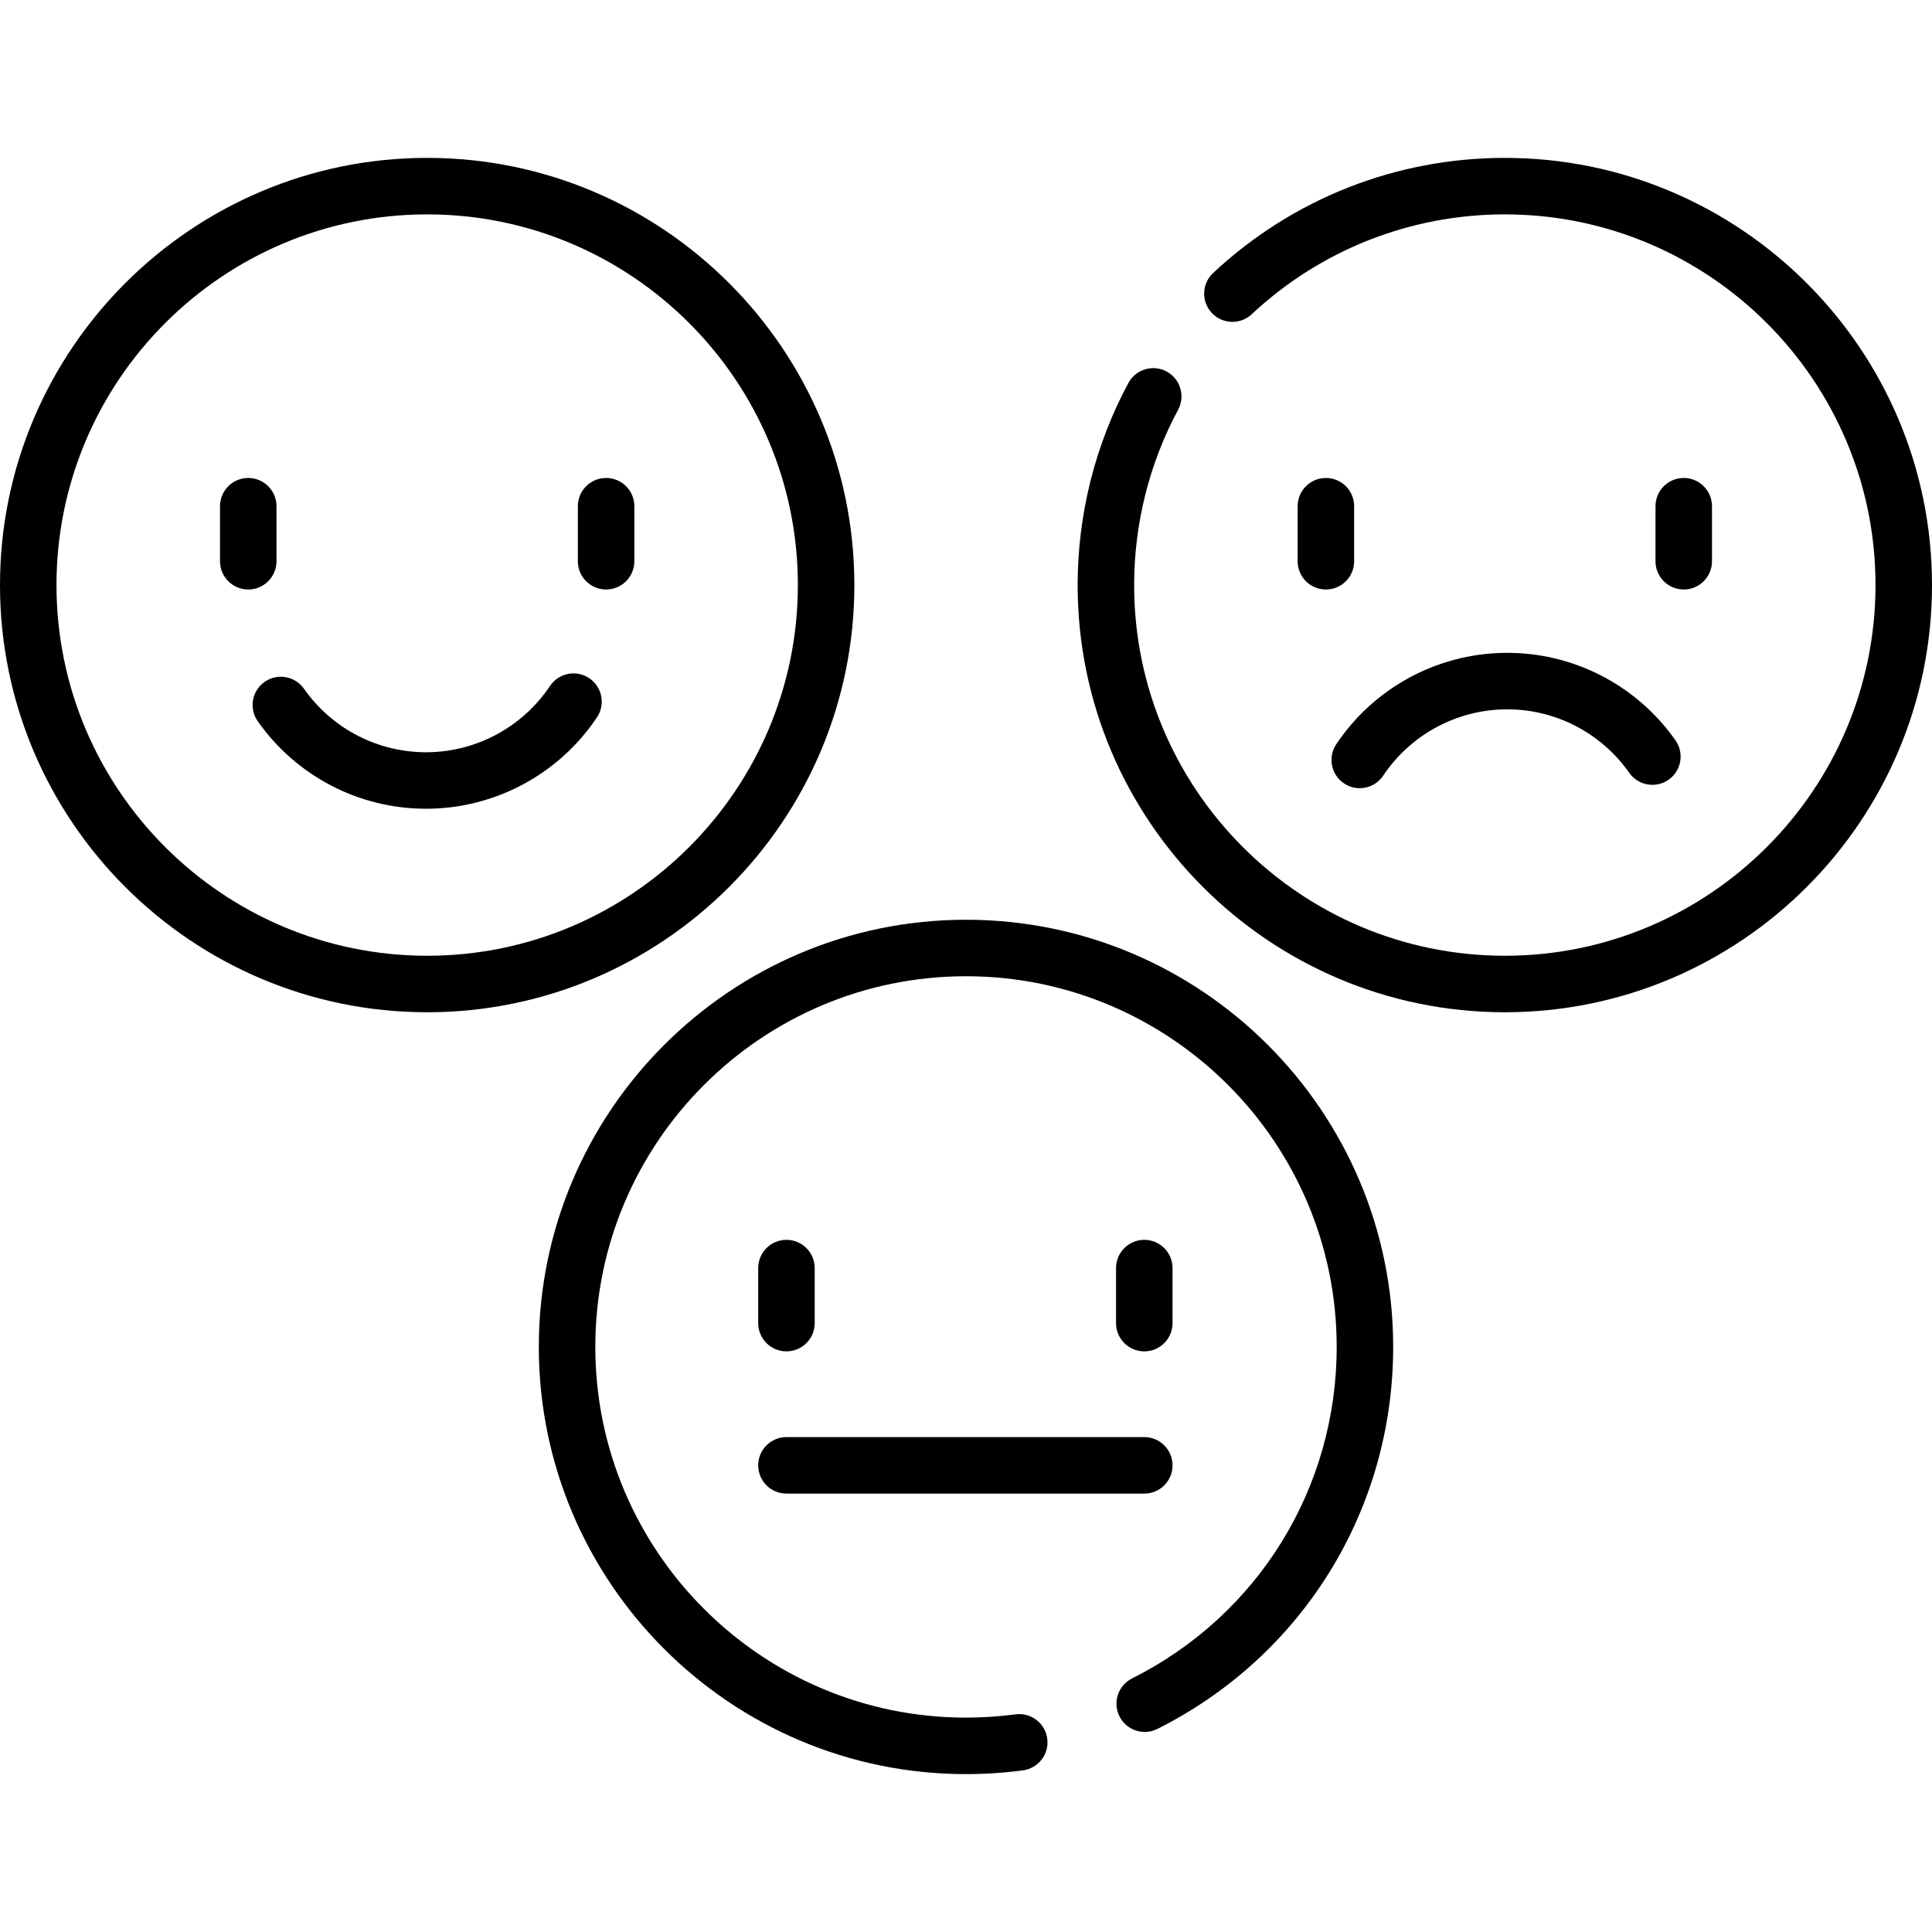 <svg id="Capa_1" enable-background="new 0 0 512 512" height="512" viewBox="0 0 512 512" width="512" xmlns="http://www.w3.org/2000/svg"><path d="m208.416 358.124c4.135 0 7.486-3.352 7.486-7.486v-14.584c0-4.134-3.351-7.486-7.486-7.486s-7.486 3.352-7.486 7.486v14.584c0 4.134 3.351 7.486 7.486 7.486z"/><path d="m310.735 350.638v-14.584c0-4.134-3.351-7.486-7.486-7.486s-7.486 3.352-7.486 7.486v14.584c0 4.134 3.351 7.486 7.486 7.486s7.486-3.352 7.486-7.486z"/><path d="m208.416 395.819h94.833c4.135 0 7.486-3.352 7.486-7.486s-3.351-7.486-7.486-7.486h-94.833c-4.135 0-7.486 3.352-7.486 7.486s3.351 7.486 7.486 7.486z"/><path d="m226.414 155.049c0-62.423-50.785-113.208-113.208-113.208s-113.206 50.785-113.206 113.208 50.784 113.208 113.207 113.208 113.207-50.785 113.207-113.208zm-113.207 98.236c-54.167 0-98.235-44.068-98.235-98.236 0-54.167 44.068-98.236 98.235-98.236s98.236 44.068 98.236 98.236c-.001 54.168-44.069 98.236-98.236 98.236z"/><path d="m73.276 148.736v-14.584c0-4.134-3.351-7.486-7.486-7.486s-7.486 3.352-7.486 7.486v14.584c0 4.134 3.351 7.486 7.486 7.486s7.486-3.351 7.486-7.486z"/><path d="m160.624 126.666c-4.135 0-7.486 3.352-7.486 7.486v14.584c0 4.134 3.351 7.486 7.486 7.486s7.486-3.352 7.486-7.486v-14.584c0-4.134-3.351-7.486-7.486-7.486z"/><path d="m156.145 179.719c-3.434-2.297-8.084-1.376-10.384 2.062-7.217 10.791-19.262 17.358-32.222 17.567-13.132.207-25.437-6.078-32.984-16.822-2.375-3.382-7.044-4.199-10.428-1.823-3.383 2.376-4.2 7.045-1.824 10.429 10.234 14.568 26.852 23.193 44.595 23.193.293 0 .588-.002.883-.007 17.87-.288 34.478-9.34 44.425-24.214 2.299-3.437 1.376-8.086-2.061-10.385z"/><path d="m398.793 41.842c-28.815 0-56.269 10.833-77.305 30.503-3.021 2.823-3.18 7.56-.356 10.581 2.824 3.019 7.562 3.18 10.581.355 18.254-17.067 42.076-26.467 67.08-26.467 54.167 0 98.235 44.068 98.235 98.236 0 54.167-44.068 98.236-98.235 98.236s-98.236-44.068-98.236-98.236c0-16.215 4.031-32.28 11.657-46.458 1.958-3.641.594-8.18-3.047-10.139-3.64-1.957-8.18-.594-10.139 3.047-8.794 16.351-13.442 34.868-13.442 53.55 0 62.423 50.785 113.208 113.208 113.208s113.206-50.786 113.206-113.209-50.784-113.207-113.207-113.207z"/><path d="m351.376 126.666c-4.135 0-7.486 3.352-7.486 7.486v14.584c0 4.134 3.351 7.486 7.486 7.486s7.486-3.352 7.486-7.486v-14.584c0-4.134-3.351-7.486-7.486-7.486z"/><path d="m453.696 148.736v-14.584c0-4.134-3.351-7.486-7.486-7.486s-7.486 3.352-7.486 7.486v14.584c0 4.134 3.351 7.486 7.486 7.486s7.486-3.351 7.486-7.486z"/><path d="m398.545 173.016c-17.871.288-34.478 9.34-44.425 24.214-2.298 3.437-1.375 8.086 2.062 10.384 1.278.855 2.723 1.264 4.154 1.264 2.415 0 4.786-1.167 6.229-3.325 7.217-10.791 19.263-17.358 32.222-17.567 13.072-.224 25.437 6.077 32.984 16.822 2.376 3.383 7.045 4.202 10.429 1.823 3.383-2.376 4.2-7.045 1.824-10.429-10.404-14.809-27.426-23.488-45.479-23.186z"/><path d="m256 243.743c-62.422 0-113.208 50.785-113.208 113.208s50.786 113.207 113.208 113.207c5.051 0 10.132-.336 15.102-1 4.098-.547 6.977-4.312 6.43-8.41-.549-4.099-4.319-6.979-8.411-6.43-4.316.576-8.731.868-13.122.868-54.167 0-98.236-44.068-98.236-98.236 0-54.167 44.068-98.236 98.236-98.236s98.236 44.068 98.236 98.236c0 37.401-20.78 71.065-54.232 87.855-3.695 1.855-5.187 6.354-3.333 10.048 1.854 3.695 6.354 5.187 10.048 3.333 38.544-19.346 62.488-58.138 62.488-101.236.002-62.422-50.784-113.207-113.206-113.207z"/></svg>